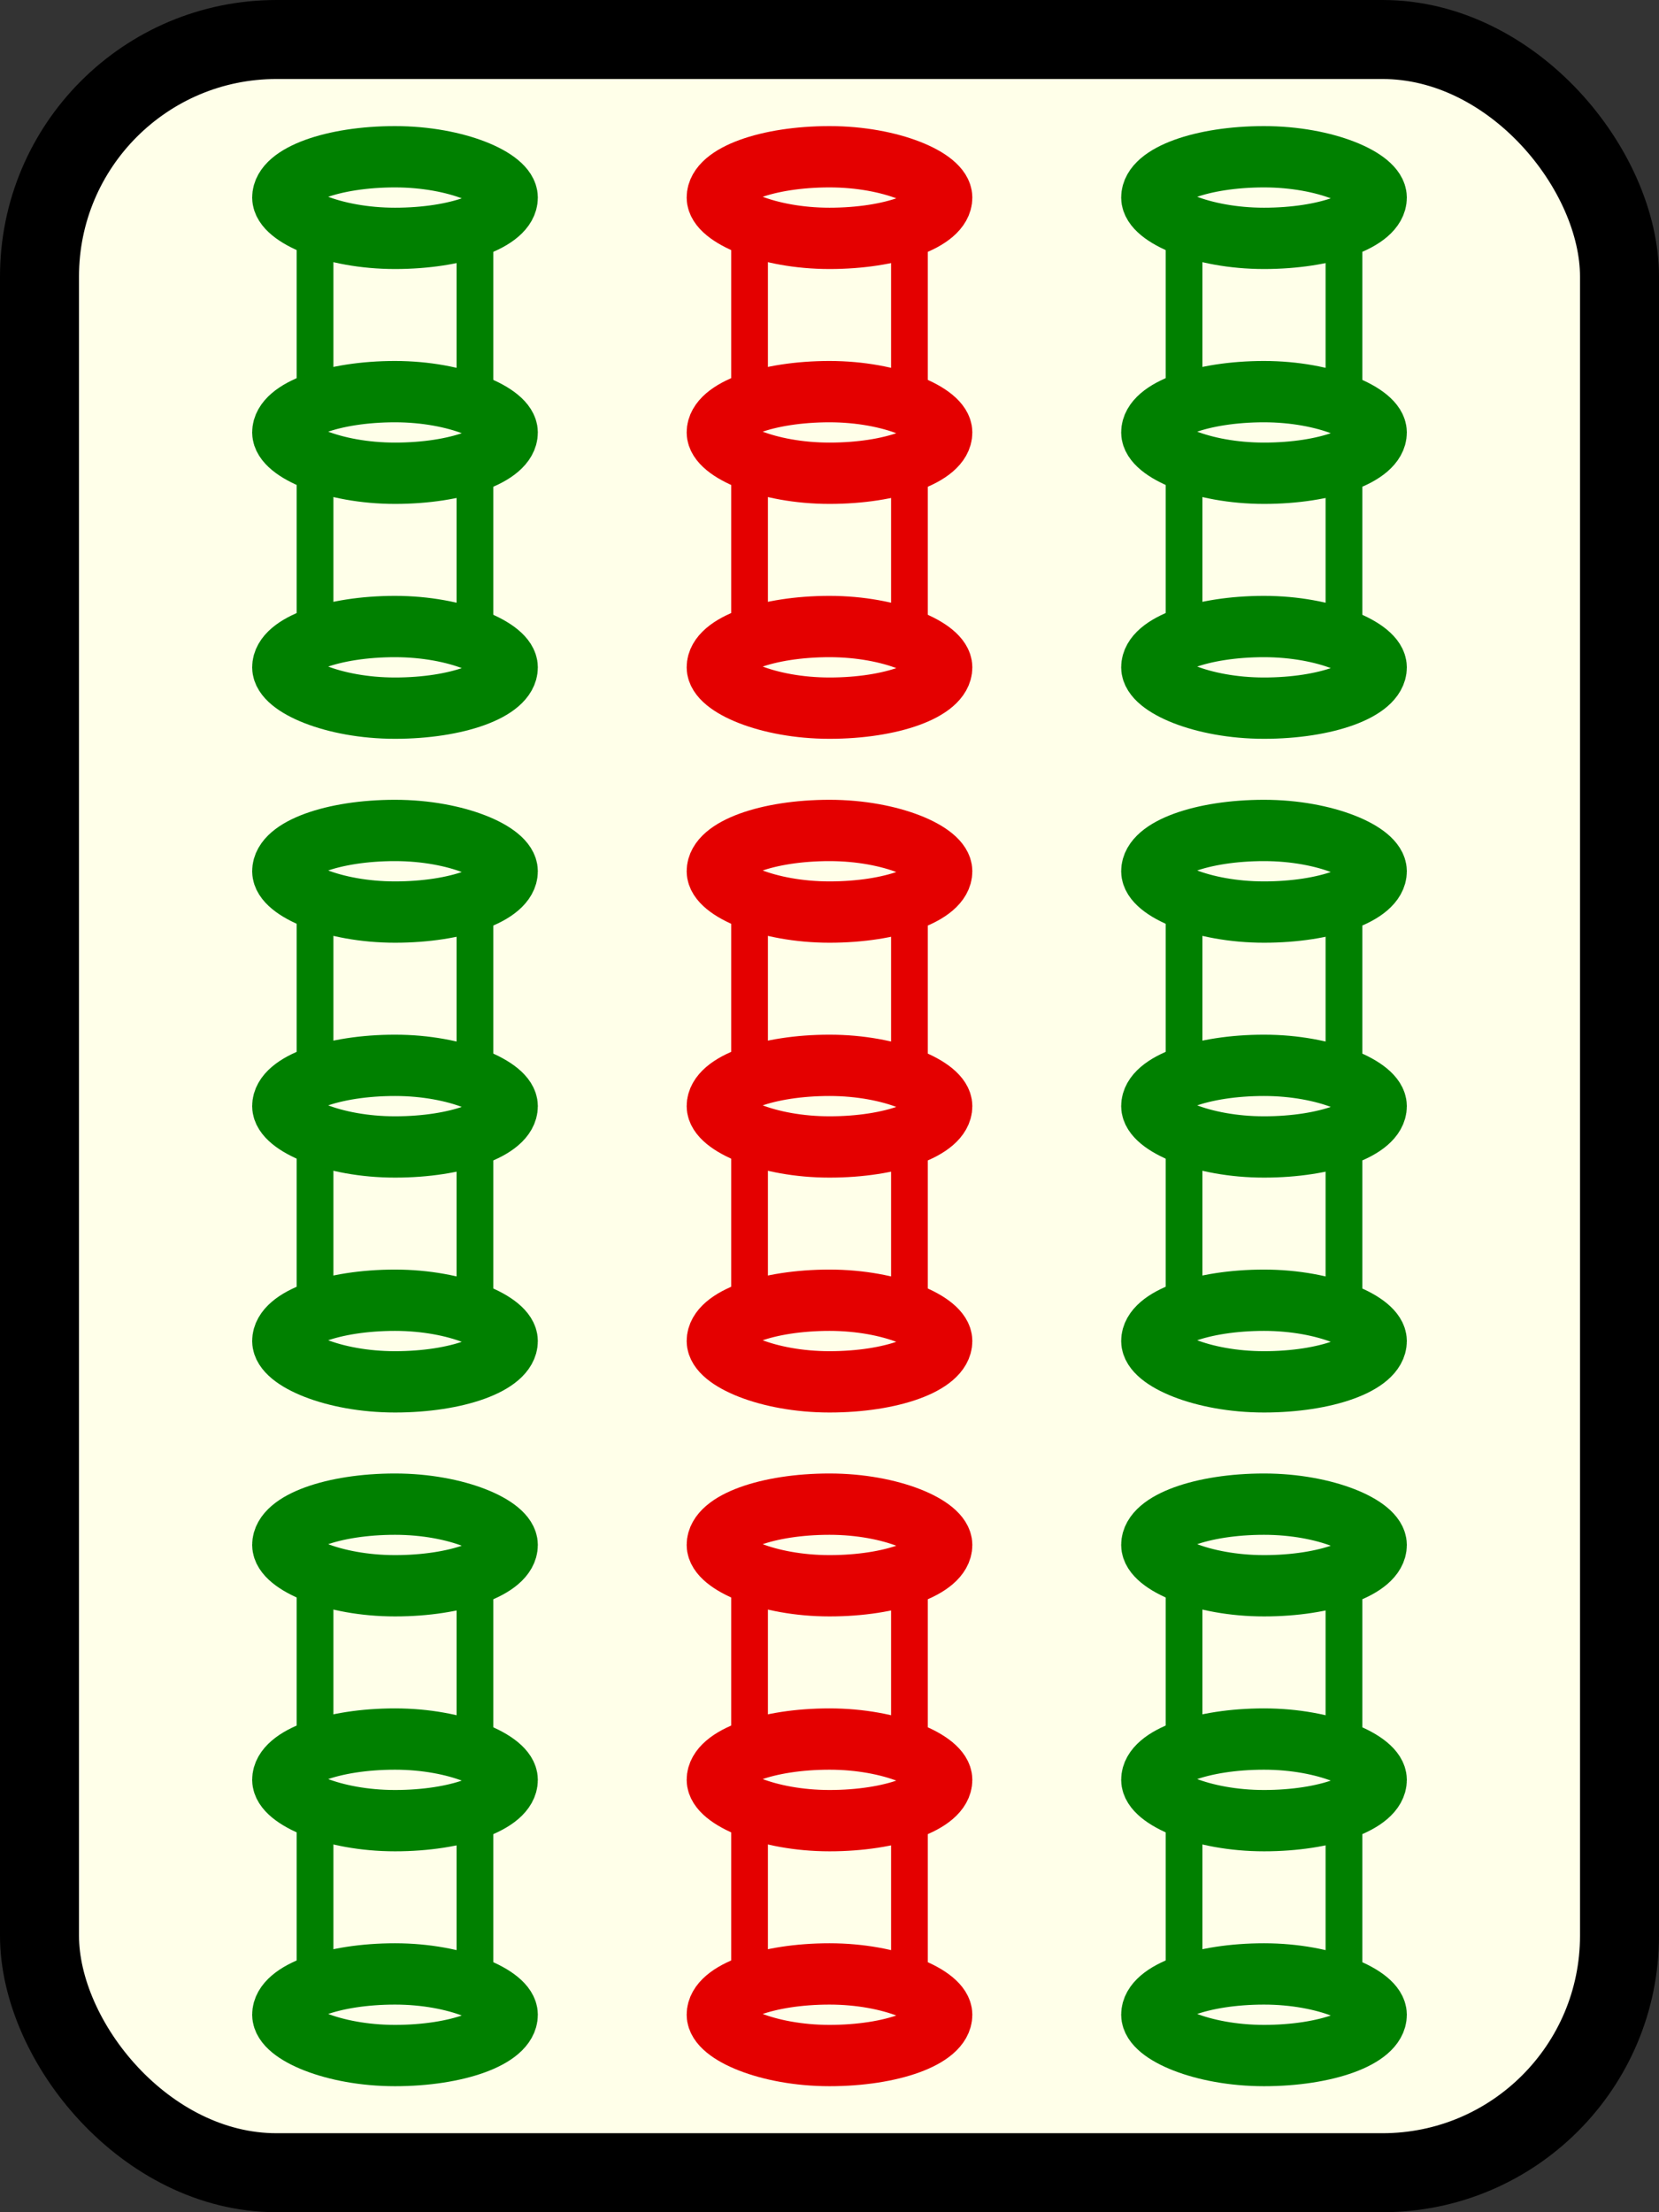 <?xml version="1.0" encoding="UTF-8" standalone="no"?>
<!-- Created with Inkscape (http://www.inkscape.org/) -->

<svg
   xmlns:dc="http://purl.org/dc/elements/1.1/"
   xmlns:cc="http://creativecommons.org/ns#"
   xmlns:rdf="http://www.w3.org/1999/02/22-rdf-syntax-ns#"
   xmlns:svg="http://www.w3.org/2000/svg"
   xmlns="http://www.w3.org/2000/svg"
   xmlns:sodipodi="http://sodipodi.sourceforge.net/DTD/sodipodi-0.dtd"
   xmlns:inkscape="http://www.inkscape.org/namespaces/inkscape"
   width="21mm"
   height="28mm"
   viewBox="0 0 21 28"
   version="1.1"
   id="svg8"
   inkscape:version="0.92.4 (5da689c313, 2019-01-14)"
   sodipodi:docname="9s.svg">
  <rect x="0" y="0" width="21" height="28" fill="#333333" stroke="none"/>
  <defs
     id="defs2">
    <inkscape:perspective
       sodipodi:type="inkscape:persp3d"
       inkscape:vp_x="0 : 148.49999 : 1"
       inkscape:vp_y="0 : 999.99994 : 0"
       inkscape:vp_z="210.00001 : 148.49999 : 1"
       inkscape:persp3d-origin="105 : 98.999994 : 1"
       id="perspective4518" />
  </defs>
  <sodipodi:namedview
     id="base"
     pagecolor="#ffffff"
     bordercolor="#666666"
     borderopacity="1.0"
     inkscape:pageopacity="0.0"
     inkscape:pageshadow="2"
     inkscape:zoom="11.313708"
     inkscape:cx="38.438256"
     inkscape:cy="52.600231"
     inkscape:document-units="mm"
     inkscape:current-layer="layer1"
     showgrid="false"
     inkscape:window-width="1366"
     inkscape:window-height="705"
     inkscape:window-x="-8"
     inkscape:window-y="-8"
     inkscape:window-maximized="1"
     fit-margin-top="0"
     fit-margin-left="0"
     fit-margin-right="0"
     fit-margin-bottom="0"
     showguides="true"
     inkscape:guide-bbox="true"
     inkscape:object-nodes="false"
     inkscape:snap-object-midpoints="true"
     inkscape:snap-smooth-nodes="true"
     inkscape:snap-center="true">
    <sodipodi:guide
       position="-11.893,14"
       orientation="0,1"
       id="guide5154"
       inkscape:locked="false"
       inkscape:label=""
       inkscape:color="rgb(0,0,255)" />
    <sodipodi:guide
       position="10.5,17.84"
       orientation="1,0"
       id="guide5156"
       inkscape:locked="false"
       inkscape:label=""
       inkscape:color="rgb(0,0,255)" />
    <inkscape:grid
       type="xygrid"
       id="grid5158" />
    <sodipodi:guide
       position="-7.283,2.5"
       orientation="0,1"
       id="guide5711"
       inkscape:locked="false"
       inkscape:label=""
       inkscape:color="rgb(0,0,255)" />
    <sodipodi:guide
       position="-10.758,25.5"
       orientation="0,1"
       id="guide5713"
       inkscape:locked="false"
       inkscape:label=""
       inkscape:color="rgb(0,0,255)" />
    <sodipodi:guide
       position="-12.628,15.5"
       orientation="0,1"
       id="guide5715"
       inkscape:locked="false"
       inkscape:label=""
       inkscape:color="rgb(0,0,255)" />
    <sodipodi:guide
       position="-8.419,12.5"
       orientation="0,1"
       id="guide5717"
       inkscape:locked="false"
       inkscape:label=""
       inkscape:color="rgb(0,0,255)" />
    <sodipodi:guide
       position="-2.339,7.5"
       orientation="0,1"
       id="guide6282"
       inkscape:locked="false"
       inkscape:label=""
       inkscape:color="rgb(0,0,255)" />
    <sodipodi:guide
       position="9,11.159"
       orientation="1,0"
       id="guide6284"
       inkscape:locked="false"
       inkscape:label=""
       inkscape:color="rgb(0,0,255)" />
    <sodipodi:guide
       position="12,11.025"
       orientation="1,0"
       id="guide6286"
       inkscape:locked="false"
       inkscape:label=""
       inkscape:color="rgb(0,0,255)" />
    <sodipodi:guide
       position="4.961,20.5"
       orientation="0,1"
       id="guide6352"
       inkscape:locked="false"
       inkscape:label=""
       inkscape:color="rgb(0,0,255)" />
    <sodipodi:guide
       position="5,17.992"
       orientation="1,0"
       id="guide6354"
       inkscape:locked="false"
       inkscape:label=""
       inkscape:color="rgb(0,0,255)" />
    <sodipodi:guide
       position="16,29.567"
       orientation="1,0"
       id="guide6356"
       inkscape:locked="false"
       inkscape:label=""
       inkscape:color="rgb(0,0,255)" />
  </sodipodi:namedview>
  <g
     inkscape:label="Layer 1"
     inkscape:groupmode="layer"
     id="layer1"
     transform="translate(-41.194,-18.272)">
    <rect
       style="fill:#ffffe9;fill-opacity:1;stroke:#000000;stroke-width:1;stroke-linecap:butt;stroke-linejoin:round;stroke-miterlimit:4;stroke-dasharray:none;stroke-opacity:1;paint-order:markers stroke fill"
       id="rect4534"
       width="20"
       height="27"
       x="41.694"
       y="18.772"
       rx="3"
       ry="3" />
    <g
       id="g8256"
       transform="translate(-5.5,-8.527)">
      <rect
         ry="0.537"
         rx="2.145"
         y="28.989"
         x="50.682"
         height="6.566"
         width="2.024"
         id="rect6280-92"
         style="fill:none;fill-opacity:1;stroke:#008000;stroke-width:0.465;stroke-miterlimit:4;stroke-dasharray:none;stroke-opacity:1;paint-order:markers stroke fill" />
      <rect
         ry="1.033"
         rx="3.036"
         y="31.756"
         x="50.274"
         height="1.033"
         width="2.84"
         id="rect6288-23"
         style="fill:#ffffe9;fill-opacity:1;stroke:#008000;stroke-width:0.776;stroke-miterlimit:4;stroke-dasharray:none;stroke-opacity:1;paint-order:markers stroke fill" />
      <rect
         ry="1.033"
         rx="3.036"
         y="34.729"
         x="50.274"
         height="1.033"
         width="2.84"
         id="rect6288-6-5"
         style="fill:#ffffe9;fill-opacity:1;stroke:#008000;stroke-width:0.776;stroke-miterlimit:4;stroke-dasharray:none;stroke-opacity:1;paint-order:markers stroke fill" />
      <rect
         ry="1.033"
         rx="3.036"
         y="28.783"
         x="50.274"
         height="1.033"
         width="2.84"
         id="rect6288-5-7"
         style="fill:#ffffe9;fill-opacity:1;stroke:#008000;stroke-width:0.776;stroke-miterlimit:4;stroke-dasharray:none;stroke-opacity:1;paint-order:markers stroke fill" />
    </g>
    <g
       transform="translate(5.5,8.527)"
       id="g8256-2">
      <rect
         ry="0.537"
         rx="2.145"
         y="28.989"
         x="50.682"
         height="6.566"
         width="2.024"
         id="rect6280-92-1"
         style="fill:none;fill-opacity:1;stroke:#008000;stroke-width:0.465;stroke-miterlimit:4;stroke-dasharray:none;stroke-opacity:1;paint-order:markers stroke fill" />
      <rect
         ry="1.033"
         rx="3.036"
         y="31.756"
         x="50.274"
         height="1.033"
         width="2.84"
         id="rect6288-23-2"
         style="fill:#ffffe9;fill-opacity:1;stroke:#008000;stroke-width:0.776;stroke-miterlimit:4;stroke-dasharray:none;stroke-opacity:1;paint-order:markers stroke fill" />
      <rect
         ry="1.033"
         rx="3.036"
         y="34.729"
         x="50.274"
         height="1.033"
         width="2.84"
         id="rect6288-6-5-0"
         style="fill:#ffffe9;fill-opacity:1;stroke:#008000;stroke-width:0.776;stroke-miterlimit:4;stroke-dasharray:none;stroke-opacity:1;paint-order:markers stroke fill" />
      <rect
         ry="1.033"
         rx="3.036"
         y="28.783"
         x="50.274"
         height="1.033"
         width="2.84"
         id="rect6288-5-7-9"
         style="fill:#ffffe9;fill-opacity:1;stroke:#008000;stroke-width:0.776;stroke-miterlimit:4;stroke-dasharray:none;stroke-opacity:1;paint-order:markers stroke fill" />
    </g>
    <g
       transform="translate(5.5,-8.527)"
       id="g8256-3">
      <rect
         ry="0.537"
         rx="2.145"
         y="28.989"
         x="50.682"
         height="6.566"
         width="2.024"
         id="rect6280-92-7"
         style="fill:none;fill-opacity:1;stroke:#008000;stroke-width:0.465;stroke-miterlimit:4;stroke-dasharray:none;stroke-opacity:1;paint-order:markers stroke fill" />
      <rect
         ry="1.033"
         rx="3.036"
         y="31.756"
         x="50.274"
         height="1.033"
         width="2.84"
         id="rect6288-23-5"
         style="fill:#ffffe9;fill-opacity:1;stroke:#008000;stroke-width:0.776;stroke-miterlimit:4;stroke-dasharray:none;stroke-opacity:1;paint-order:markers stroke fill" />
      <rect
         ry="1.033"
         rx="3.036"
         y="34.729"
         x="50.274"
         height="1.033"
         width="2.84"
         id="rect6288-6-5-7"
         style="fill:#ffffe9;fill-opacity:1;stroke:#008000;stroke-width:0.776;stroke-miterlimit:4;stroke-dasharray:none;stroke-opacity:1;paint-order:markers stroke fill" />
      <rect
         ry="1.033"
         rx="3.036"
         y="28.783"
         x="50.274"
         height="1.033"
         width="2.84"
         id="rect6288-5-7-7"
         style="fill:#ffffe9;fill-opacity:1;stroke:#008000;stroke-width:0.776;stroke-miterlimit:4;stroke-dasharray:none;stroke-opacity:1;paint-order:markers stroke fill" />
    </g>
    <g
       transform="translate(-5.5,8.527)"
       id="g8256-7">
      <rect
         ry="0.537"
         rx="2.145"
         y="28.989"
         x="50.682"
         height="6.566"
         width="2.024"
         id="rect6280-92-5"
         style="fill:none;fill-opacity:1;stroke:#008000;stroke-width:0.465;stroke-miterlimit:4;stroke-dasharray:none;stroke-opacity:1;paint-order:markers stroke fill" />
      <rect
         ry="1.033"
         rx="3.036"
         y="31.756"
         x="50.274"
         height="1.033"
         width="2.84"
         id="rect6288-23-8"
         style="fill:#ffffe9;fill-opacity:1;stroke:#008000;stroke-width:0.776;stroke-miterlimit:4;stroke-dasharray:none;stroke-opacity:1;paint-order:markers stroke fill" />
      <rect
         ry="1.033"
         rx="3.036"
         y="34.729"
         x="50.274"
         height="1.033"
         width="2.84"
         id="rect6288-6-5-2"
         style="fill:#ffffe9;fill-opacity:1;stroke:#008000;stroke-width:0.776;stroke-miterlimit:4;stroke-dasharray:none;stroke-opacity:1;paint-order:markers stroke fill" />
      <rect
         ry="1.033"
         rx="3.036"
         y="28.783"
         x="50.274"
         height="1.033"
         width="2.84"
         id="rect6288-5-7-2"
         style="fill:#ffffe9;fill-opacity:1;stroke:#008000;stroke-width:0.776;stroke-miterlimit:4;stroke-dasharray:none;stroke-opacity:1;paint-order:markers stroke fill" />
    </g>
    <g
       transform="translate(5.5)"
       id="g8256-70">
      <rect
         ry="0.537"
         rx="2.145"
         y="28.989"
         x="50.682"
         height="6.566"
         width="2.024"
         id="rect6280-92-3"
         style="fill:none;fill-opacity:1;stroke:#008000;stroke-width:0.465;stroke-miterlimit:4;stroke-dasharray:none;stroke-opacity:1;paint-order:markers stroke fill" />
      <rect
         ry="1.033"
         rx="3.036"
         y="31.756"
         x="50.274"
         height="1.033"
         width="2.84"
         id="rect6288-23-1"
         style="fill:#ffffe9;fill-opacity:1;stroke:#008000;stroke-width:0.776;stroke-miterlimit:4;stroke-dasharray:none;stroke-opacity:1;paint-order:markers stroke fill" />
      <rect
         ry="1.033"
         rx="3.036"
         y="34.729"
         x="50.274"
         height="1.033"
         width="2.84"
         id="rect6288-6-5-4"
         style="fill:#ffffe9;fill-opacity:1;stroke:#008000;stroke-width:0.776;stroke-miterlimit:4;stroke-dasharray:none;stroke-opacity:1;paint-order:markers stroke fill" />
      <rect
         ry="1.033"
         rx="3.036"
         y="28.783"
         x="50.274"
         height="1.033"
         width="2.84"
         id="rect6288-5-7-92"
         style="fill:#ffffe9;fill-opacity:1;stroke:#008000;stroke-width:0.776;stroke-miterlimit:4;stroke-dasharray:none;stroke-opacity:1;paint-order:markers stroke fill" />
    </g>
    <g
       transform="translate(-5.5,-2.0117267e-6)"
       id="g8256-6">
      <rect
         ry="0.537"
         rx="2.145"
         y="28.989"
         x="50.682"
         height="6.566"
         width="2.024"
         id="rect6280-92-38"
         style="fill:none;fill-opacity:1;stroke:#008000;stroke-width:0.465;stroke-miterlimit:4;stroke-dasharray:none;stroke-opacity:1;paint-order:markers stroke fill" />
      <rect
         ry="1.033"
         rx="3.036"
         y="31.756"
         x="50.274"
         height="1.033"
         width="2.84"
         id="rect6288-23-7"
         style="fill:#ffffe9;fill-opacity:1;stroke:#008000;stroke-width:0.776;stroke-miterlimit:4;stroke-dasharray:none;stroke-opacity:1;paint-order:markers stroke fill" />
      <rect
         ry="1.033"
         rx="3.036"
         y="34.729"
         x="50.274"
         height="1.033"
         width="2.84"
         id="rect6288-6-5-72"
         style="fill:#ffffe9;fill-opacity:1;stroke:#008000;stroke-width:0.776;stroke-miterlimit:4;stroke-dasharray:none;stroke-opacity:1;paint-order:markers stroke fill" />
      <rect
         ry="1.033"
         rx="3.036"
         y="28.783"
         x="50.274"
         height="1.033"
         width="2.84"
         id="rect6288-5-7-3"
         style="fill:#ffffe9;fill-opacity:1;stroke:#008000;stroke-width:0.776;stroke-miterlimit:4;stroke-dasharray:none;stroke-opacity:1;paint-order:markers stroke fill" />
    </g>
    <g
       transform="translate(-1.7619569e-6,-8.527)"
       id="g8256-61"
       style="stroke:#e40000;stroke-opacity:1">
      <rect
         ry="0.537"
         rx="2.145"
         y="28.989"
         x="50.682"
         height="6.566"
         width="2.024"
         id="rect6280-92-33"
         style="fill:none;fill-opacity:1;stroke:#e40000;stroke-width:0.465;stroke-miterlimit:4;stroke-dasharray:none;stroke-opacity:1;paint-order:markers stroke fill" />
      <rect
         ry="1.033"
         rx="3.036"
         y="31.756"
         x="50.274"
         height="1.033"
         width="2.84"
         id="rect6288-23-3"
         style="fill:#ffffe9;fill-opacity:1;stroke:#e40000;stroke-width:0.776;stroke-miterlimit:4;stroke-dasharray:none;stroke-opacity:1;paint-order:markers stroke fill" />
      <rect
         ry="1.033"
         rx="3.036"
         y="34.729"
         x="50.274"
         height="1.033"
         width="2.84"
         id="rect6288-6-5-43"
         style="fill:#ffffe9;fill-opacity:1;stroke:#e40000;stroke-width:0.776;stroke-miterlimit:4;stroke-dasharray:none;stroke-opacity:1;paint-order:markers stroke fill" />
      <rect
         ry="1.033"
         rx="3.036"
         y="28.783"
         x="50.274"
         height="1.033"
         width="2.84"
         id="rect6288-5-7-1"
         style="fill:#ffffe9;fill-opacity:1;stroke:#e40000;stroke-width:0.776;stroke-miterlimit:4;stroke-dasharray:none;stroke-opacity:1;paint-order:markers stroke fill" />
    </g>
    <g
       transform="translate(-2.1195847e-6)"
       id="g8256-61-7"
       style="stroke:#e40000;stroke-opacity:1">
      <rect
         ry="0.537"
         rx="2.145"
         y="28.989"
         x="50.682"
         height="6.566"
         width="2.024"
         id="rect6280-92-33-6"
         style="fill:none;fill-opacity:1;stroke:#e40000;stroke-width:0.465;stroke-miterlimit:4;stroke-dasharray:none;stroke-opacity:1;paint-order:markers stroke fill" />
      <rect
         ry="1.033"
         rx="3.036"
         y="31.756"
         x="50.274"
         height="1.033"
         width="2.84"
         id="rect6288-23-3-5"
         style="fill:#ffffe9;fill-opacity:1;stroke:#e40000;stroke-width:0.776;stroke-miterlimit:4;stroke-dasharray:none;stroke-opacity:1;paint-order:markers stroke fill" />
      <rect
         ry="1.033"
         rx="3.036"
         y="34.729"
         x="50.274"
         height="1.033"
         width="2.84"
         id="rect6288-6-5-43-9"
         style="fill:#ffffe9;fill-opacity:1;stroke:#e40000;stroke-width:0.776;stroke-miterlimit:4;stroke-dasharray:none;stroke-opacity:1;paint-order:markers stroke fill" />
      <rect
         ry="1.033"
         rx="3.036"
         y="28.783"
         x="50.274"
         height="1.033"
         width="2.84"
         id="rect6288-5-7-1-9"
         style="fill:#ffffe9;fill-opacity:1;stroke:#e40000;stroke-width:0.776;stroke-miterlimit:4;stroke-dasharray:none;stroke-opacity:1;paint-order:markers stroke fill" />
    </g>
    <g
       transform="translate(-1.7619569e-6,8.527)"
       id="g8256-61-5"
       style="stroke:#e40000;stroke-opacity:1">
      <rect
         ry="0.537"
         rx="2.145"
         y="28.989"
         x="50.682"
         height="6.566"
         width="2.024"
         id="rect6280-92-33-3"
         style="fill:none;fill-opacity:1;stroke:#e40000;stroke-width:0.465;stroke-miterlimit:4;stroke-dasharray:none;stroke-opacity:1;paint-order:markers stroke fill" />
      <rect
         ry="1.033"
         rx="3.036"
         y="31.756"
         x="50.274"
         height="1.033"
         width="2.84"
         id="rect6288-23-3-0"
         style="fill:#ffffe9;fill-opacity:1;stroke:#e40000;stroke-width:0.776;stroke-miterlimit:4;stroke-dasharray:none;stroke-opacity:1;paint-order:markers stroke fill" />
      <rect
         ry="1.033"
         rx="3.036"
         y="34.729"
         x="50.274"
         height="1.033"
         width="2.84"
         id="rect6288-6-5-43-6"
         style="fill:#ffffe9;fill-opacity:1;stroke:#e40000;stroke-width:0.776;stroke-miterlimit:4;stroke-dasharray:none;stroke-opacity:1;paint-order:markers stroke fill" />
      <rect
         ry="1.033"
         rx="3.036"
         y="28.783"
         x="50.274"
         height="1.033"
         width="2.84"
         id="rect6288-5-7-1-8"
         style="fill:#ffffe9;fill-opacity:1;stroke:#e40000;stroke-width:0.776;stroke-miterlimit:4;stroke-dasharray:none;stroke-opacity:1;paint-order:markers stroke fill" />
    </g>
  </g>
</svg>

